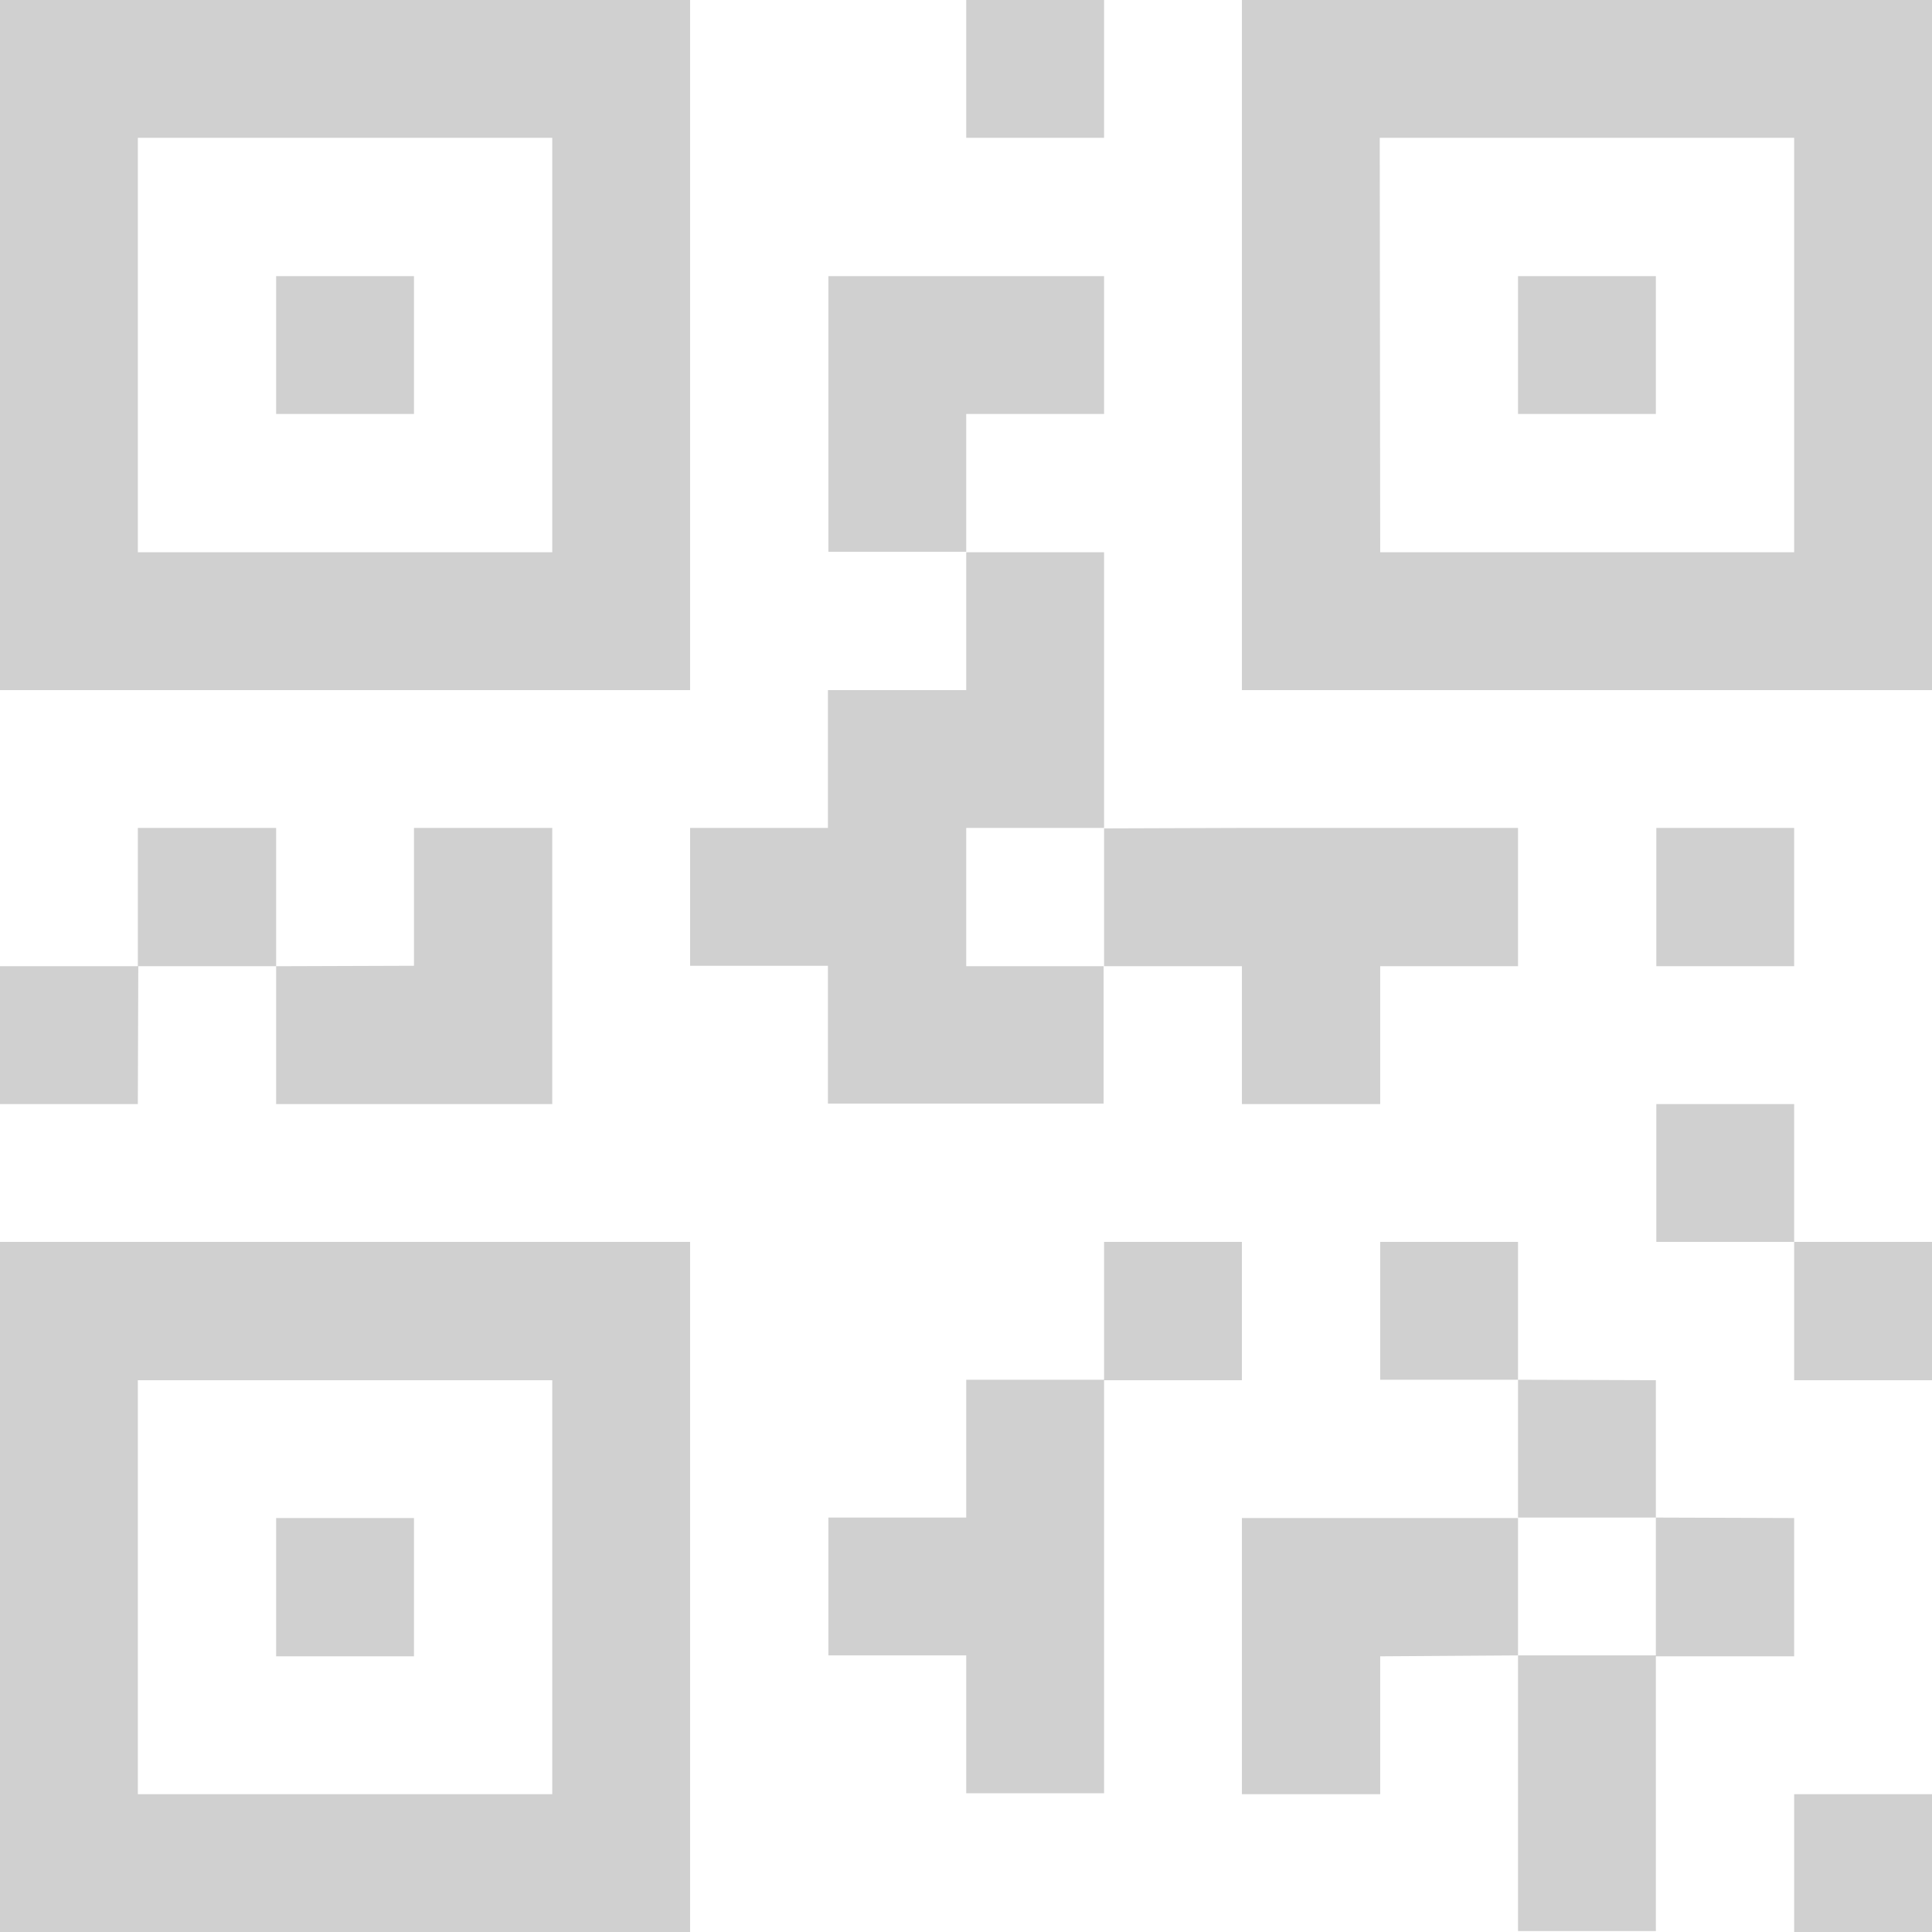 <?xml version="1.0" encoding="UTF-8" standalone="no"?>
<!-- Created with Inkscape (http://www.inkscape.org/) -->

<svg
   xmlns:dc="http://purl.org/dc/elements/1.1/"
   xmlns:cc="http://creativecommons.org/ns#"
   xmlns:rdf="http://www.w3.org/1999/02/22-rdf-syntax-ns#"
   xmlns:svg="http://www.w3.org/2000/svg"
   xmlns="http://www.w3.org/2000/svg"
   xmlns:sodipodi="http://sodipodi.sourceforge.net/DTD/sodipodi-0.dtd"
   xmlns:inkscape="http://www.inkscape.org/namespaces/inkscape"
   width="16"
   height="16"
   viewBox="0 0 4.233 4.233"
   version="1.1"
   id="svg8"
   inkscape:version="0.92+devel (0526f3edb8, 2017-07-23, custom)"
   sodipodi:docname="glyph-qrc-code.svg">
  <defs
     id="defs2" />
  <sodipodi:namedview
     id="base"
     pagecolor="#002466"
     bordercolor="#ffffff"
     borderopacity="0.38"
     inkscape:pageopacity="1"
     inkscape:pageshadow="2"
     inkscape:zoom="27.375"
     inkscape:cx="8"
     inkscape:cy="8"
     inkscape:document-units="px"
     inkscape:current-layer="svg8"
     inkscape:document-rotation="0"
     showgrid="false"
     inkscape:showpageshadow="false"
     borderlayer="true"
     inkscape:window-width="1920"
     inkscape:window-height="1051"
     inkscape:window-x="0"
     inkscape:window-y="0"
     inkscape:window-maximized="1"
     units="px" />
  <path
     style="fill:#d0d0d0;stroke-width:0.302"
     id="rect4333"
     d="M 1.5e-8,0 V 1.512 H 1.512 V 0 Z M 2.117,0 v 0.302 h 0.302 V 0 Z M 2.721,0 V 1.512 H 4.233 V 0 Z M 0.302,0.302 H 1.21 V 1.21 H 0.302 Z m 2.721,0 H 3.931 V 1.21 H 3.024 Z M 0.605,0.605 v 0.302 h 0.302 v -0.302 z m 1.21,0 v 0.302 0.302 h 0.302 V 0.907 h 0.302 v -0.302 h -0.302 z m 0.302,0.605 v 0.302 H 1.814 V 1.814 H 1.512 v 0.302 h 0.302 v 0.302 h 0.302 0.302 V 2.117 H 2.117 V 1.814 h 0.302 V 1.512 1.21 Z m 0.302,0.605 V 2.117 H 2.721 V 2.419 H 3.024 V 2.117 h 0.302 V 1.814 H 3.024 2.721 Z M 3.326,0.605 v 0.302 h 0.302 v -0.302 z M 0.302,1.814 V 2.117 H 0.605 V 1.814 Z M 0.605,2.117 V 2.419 H 0.907 1.21 V 2.117 1.814 H 0.907 v 0.302 z m -0.302,0 H 1.5e-8 V 2.419 H 0.302 Z M 3.629,1.814 V 2.117 H 3.931 V 1.814 Z m 0,0.605 V 2.721 H 3.931 V 2.419 Z M 3.931,2.721 V 3.024 H 4.233 V 2.721 Z m -3.931,0 V 4.233 H 1.512 V 2.721 Z m 2.419,0 V 3.024 H 2.721 V 2.721 Z m 0,0.302 h -0.302 v 0.302 h -0.302 v 0.302 h 0.302 v 0.302 h 0.302 V 3.629 3.326 Z M 3.024,2.721 v 0.302 h 0.302 V 2.721 Z m 0.302,0.302 v 0.302 h 0.302 V 3.024 Z m 0.302,0.302 V 3.629 H 3.931 V 3.326 Z m 0,0.302 h -0.302 v 0.302 0.302 h 0.302 V 3.931 Z m -0.302,0 V 3.326 H 3.024 2.721 V 3.629 3.931 H 3.024 V 3.629 Z M 0.302,3.024 H 1.21 V 3.931 H 0.302 Z M 0.605,3.326 V 3.629 H 0.907 V 3.326 Z M 3.931,3.931 V 4.233 H 4.233 V 3.931 Z"
     inkscape:connector-curvature="0" />
</svg>
